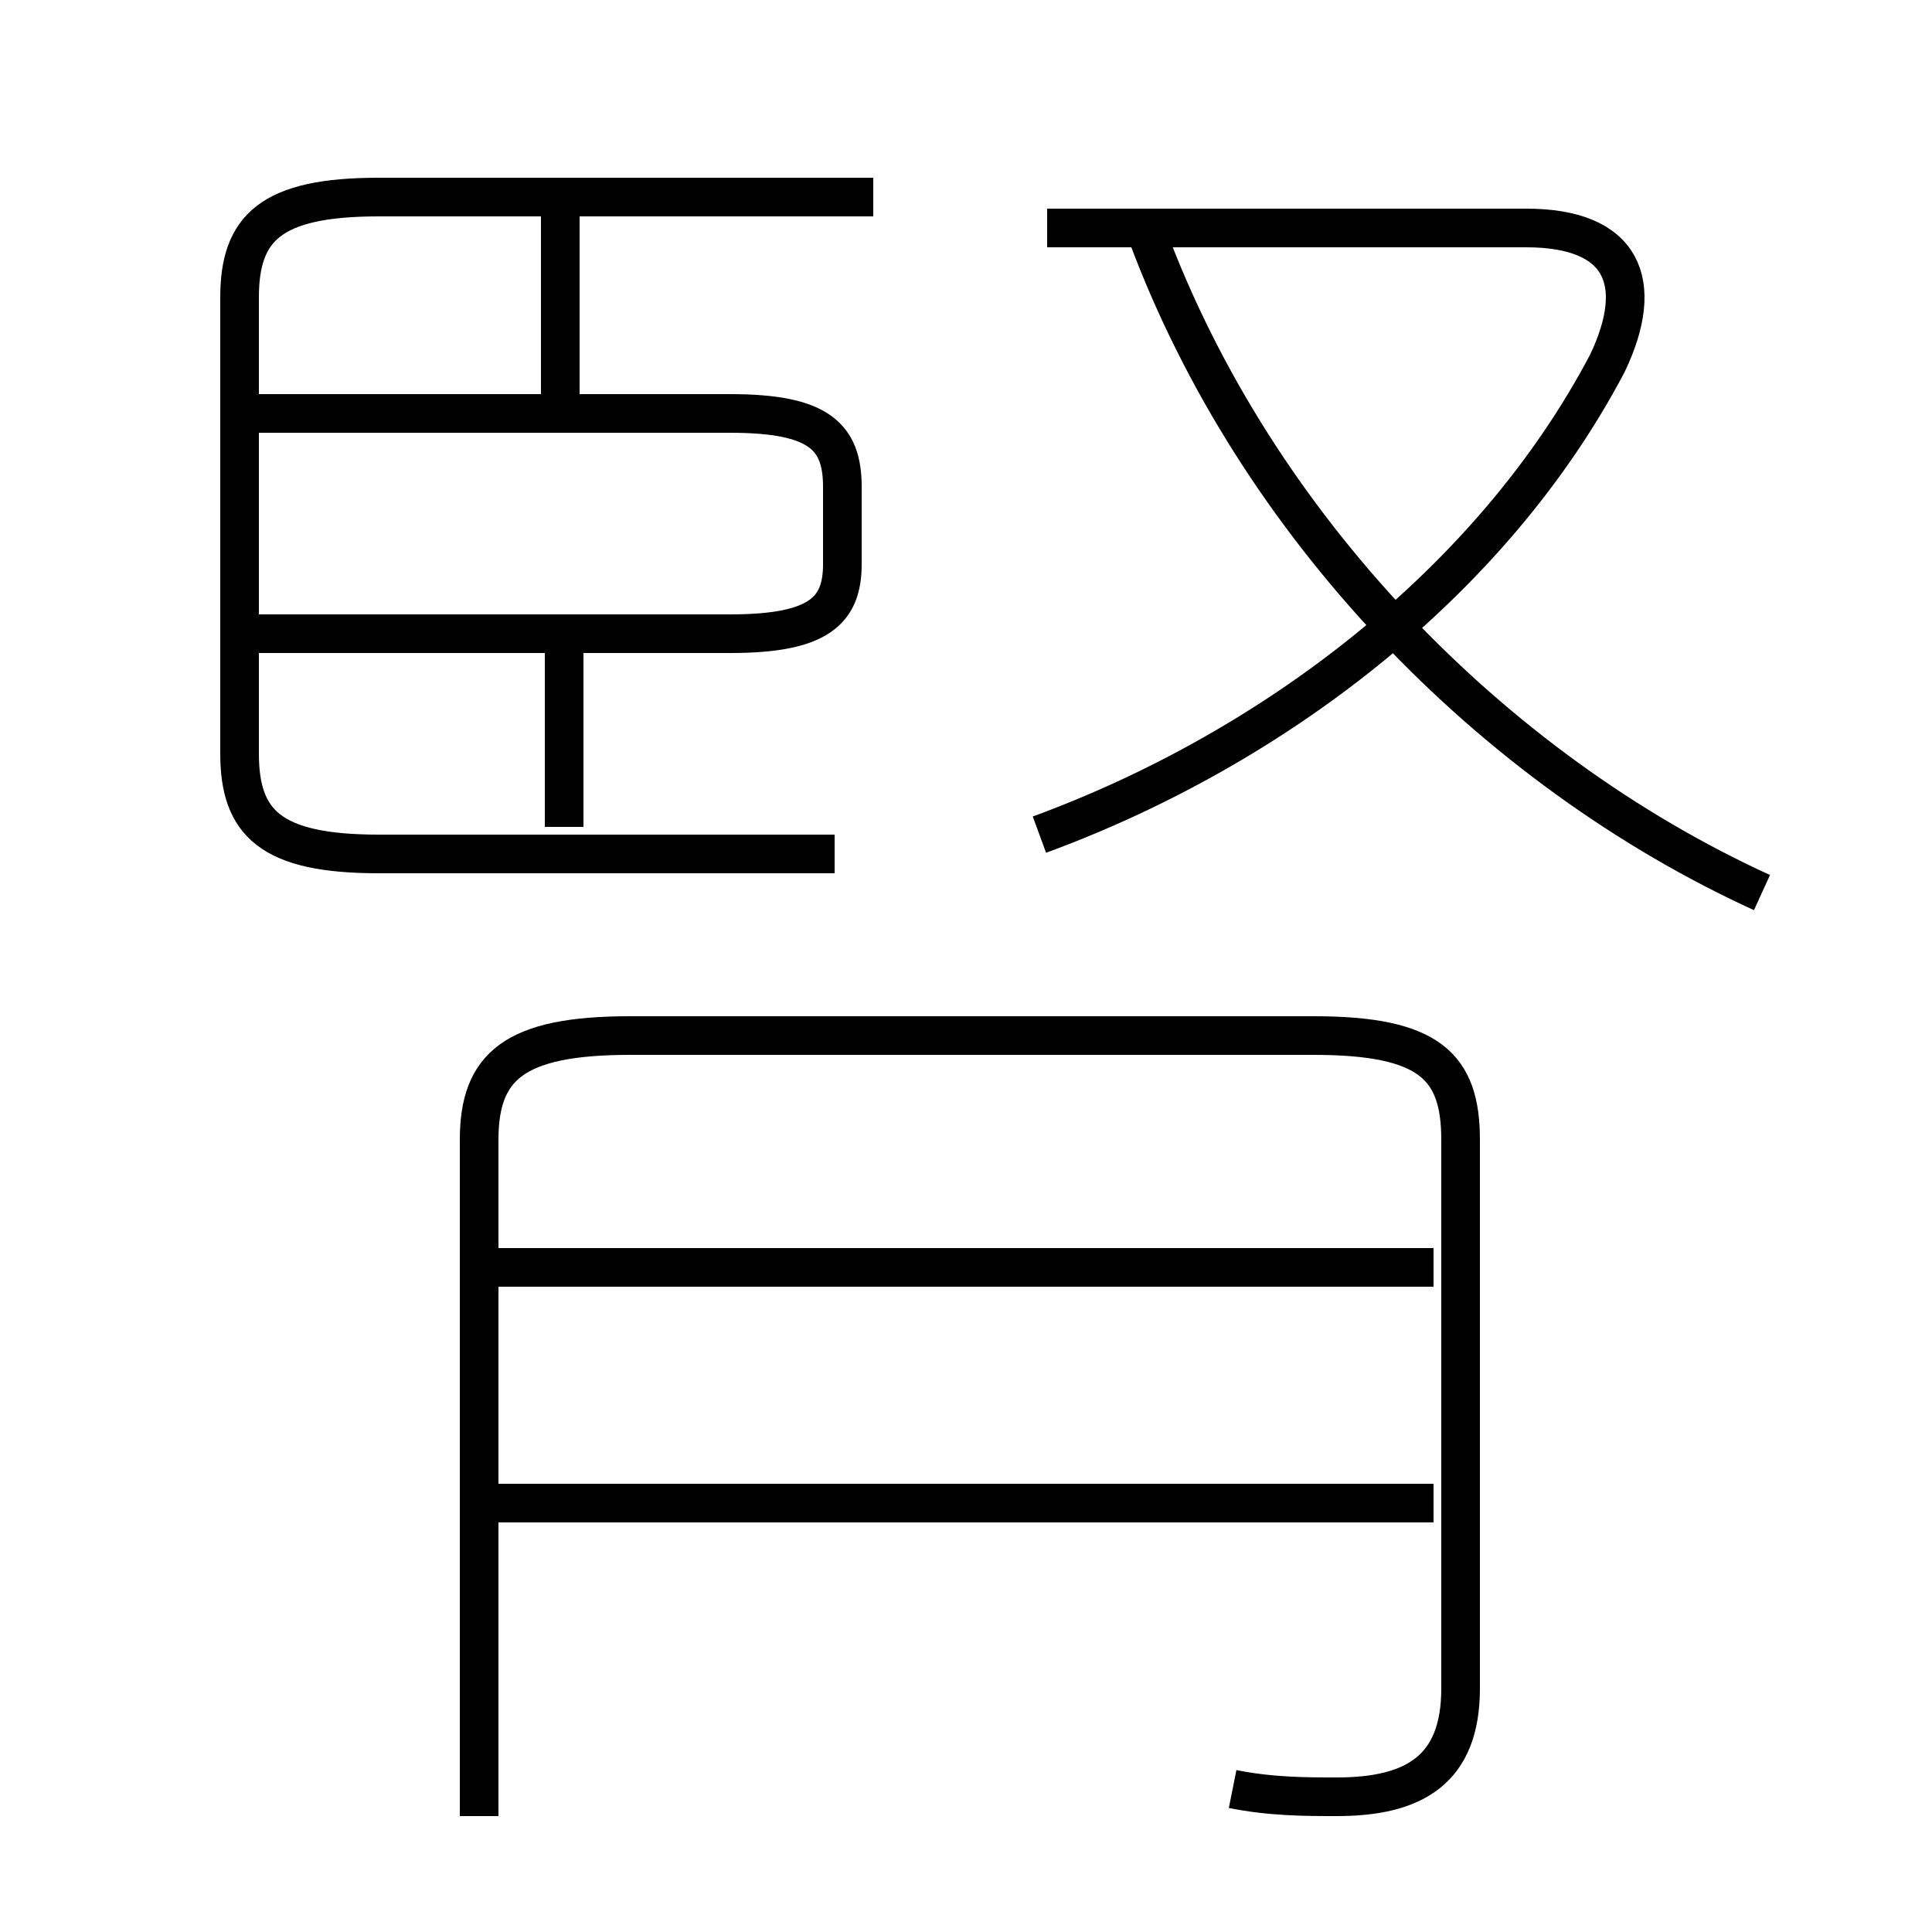 <?xml version='1.0' encoding='utf8'?>
<svg viewBox="0.0 -6.0 50.0 50.0" version="1.1" xmlns="http://www.w3.org/2000/svg">
<rect x="0.0" y="-6.0" width="50.0" height="50.0" fill="#808080" stroke="none"/>
<rect x="-1000" y="-1000" width="2000" height="2000" stroke="white" fill="white"/>
<g style="fill:white;stroke:#000000;  stroke-width:1">
<path d="M 31.9 2.3 C 32.9 2.5 33.8 2.5 34.6 2.5 C 36.6 2.5 37.8 1.8 37.8 -0.3 L 37.8 -14.5 C 37.8 -16.4 37.0 -17.2 34.0 -17.2 L 16.3 -17.2 C 13.3 -17.2 12.4 -16.4 12.4 -14.5 L 12.4 3.0 M 37.1 -5.1 L 12.8 -5.1 M 37.1 -11.2 L 12.8 -11.2 M 14.6 -22.6 L 14.6 -27.2 M 21.6 -21.9 L 9.8 -21.9 C 7.0 -21.9 6.2 -22.7 6.2 -24.5 L 6.2 -36.3 C 6.2 -38.1 7.0 -38.9 9.8 -38.9 L 22.6 -38.9 M 6.7 -27.6 L 18.9 -27.6 C 21.2 -27.6 21.8 -28.2 21.8 -29.4 L 21.8 -31.4 C 21.8 -32.7 21.2 -33.3 18.9 -33.3 L 6.7 -33.3 M 26.9 -22.4 C 32.9 -24.6 38.6 -28.9 41.6 -34.6 C 42.6 -36.7 42.0 -38.1 39.5 -38.1 L 27.1 -38.1 M 45.6 -20.9 C 38.6 -24.1 32.5 -30.4 29.7 -37.9 M 14.5 -33.8 L 14.5 -38.4" transform="translate(0.0 38.0)" />
</g>
</svg>